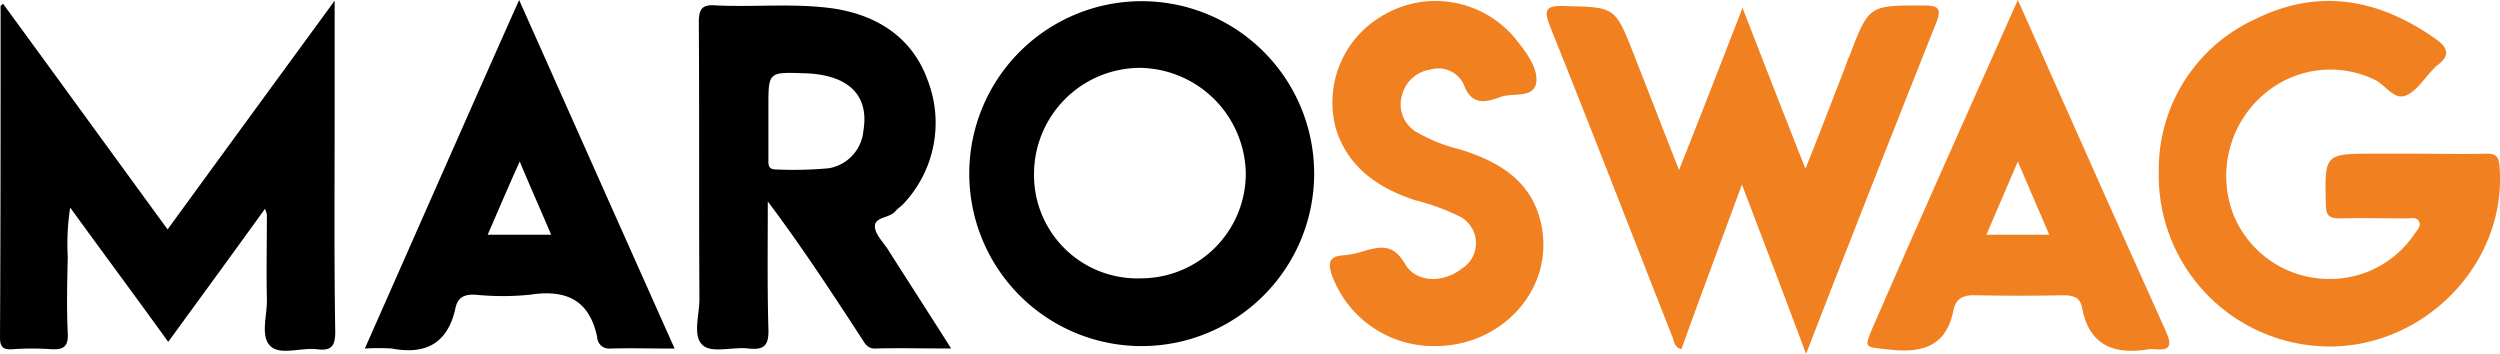 <svg xmlns="http://www.w3.org/2000/svg" viewBox="0 0 190.066 26.909">
  <defs>
    <style>
      .cls-1 {
        fill: #f18021;
      }
    </style>
  </defs>
  <g id="Group_17" data-name="Group 17" transform="translate(-8.234 -9.89)">
    <path id="Path_2" data-name="Path 2" d="M38.048,37.424c-2.484,3.45-4.876,6.716-7.36,10.12-2.484-3.45-4.922-6.716-7.452-10.212a18.119,18.119,0,0,0-.184,3.772c-.046,1.932-.092,3.864,0,5.8.046,1.012-.322,1.242-1.242,1.2a20.96,20.96,0,0,0-2.944,0c-.644.046-.966-.092-.966-.874.046-8.418.046-16.79.046-25.208,0-.046.046-.046.184-.184,4.14,5.658,8.28,11.362,12.512,17.158,4.186-5.75,8.326-11.408,12.7-17.388v8.556c0,5.52-.046,11.086.046,16.606,0,1.15-.322,1.472-1.426,1.334-1.2-.138-2.806.506-3.542-.276s-.184-2.346-.23-3.588c-.046-2.116,0-4.232,0-6.394A3.579,3.579,0,0,0,38.048,37.424Z" transform="translate(-9.666 -11.664)"/>
    <path id="Path_3" data-name="Path 3" d="M190.64,47.92A13.111,13.111,0,1,1,203.888,34.9,13.126,13.126,0,0,1,190.64,47.92Zm-8.05-13.064a7.852,7.852,0,0,0,8.142,7.912,7.97,7.97,0,0,0,7.958-8,8.162,8.162,0,0,0-8-8A8.078,8.078,0,0,0,182.59,34.856Z" transform="translate(-95.743 -11.718)"/>
    <path id="Path_4" data-name="Path 4" class="cls-1" d="M288.423,22.584c1.61,4.14,3.128,8.05,4.784,12.236,1.1-2.76,2.07-5.29,3.036-7.774a6.149,6.149,0,0,1,.322-.828c1.472-3.864,1.472-3.818,5.658-3.818,1.15,0,1.334.276.92,1.334-2.254,5.658-4.508,11.362-6.716,17.02-1.058,2.668-2.07,5.29-3.174,8.142-1.61-4.324-3.174-8.418-4.876-12.88-1.61,4.37-3.128,8.418-4.6,12.512-.6-.138-.552-.69-.736-1.058-3.082-7.82-6.118-15.686-9.246-23.46-.46-1.2-.414-1.61,1.012-1.564,3.91.092,3.91,0,5.336,3.634,1.1,2.806,2.208,5.658,3.45,8.832C285.3,30.634,286.813,26.724,288.423,22.584Z" transform="translate(-147.711 -12.096)"/>
    <path id="Path_5" data-name="Path 5" class="cls-1" d="M393.964,33.271c1.886,0,3.772.046,5.658,0,.69,0,.92.23.966.92.6,6.946-5.014,13.2-12.006,13.708A13.007,13.007,0,0,1,374.69,34.513a12.544,12.544,0,0,1,7.5-11.546c4.738-2.3,9.292-1.426,13.524,1.564,1.058.736,1.1,1.334.092,2.07-.092.046-.138.138-.23.23-.69.69-1.288,1.7-2.116,2.024-.92.368-1.564-.874-2.438-1.242a7.738,7.738,0,0,0-8.556,1.334,8.16,8.16,0,0,0-2.116,8.924,7.837,7.837,0,0,0,7.13,4.922,7.737,7.737,0,0,0,6.67-3.45c.184-.276.506-.552.322-.92s-.6-.23-.92-.23c-1.7,0-3.358-.046-5.06,0-.828,0-1.1-.184-1.1-1.058-.092-3.864-.138-3.864,3.772-3.864Z" transform="translate(-202.33 -11.698)"/>
    <path id="Path_6" data-name="Path 6" d="M152.424,48.464c-2.07,0-3.864-.046-5.7,0-.736.046-.874-.46-1.2-.92-2.254-3.45-4.508-6.9-7.038-10.258,0,3.22-.046,6.44.046,9.66.046,1.242-.276,1.656-1.518,1.518-1.15-.138-2.76.368-3.45-.23-.828-.69-.276-2.3-.276-3.542-.046-6.992,0-14.03-.046-21.022,0-1.058.276-1.38,1.334-1.288,2.944.138,5.934-.184,8.878.23,3.4.506,6.026,2.254,7.176,5.428a8.971,8.971,0,0,1-1.794,9.384c-.184.23-.46.368-.644.6-.46.552-1.61.414-1.564,1.2.046.644.736,1.242,1.1,1.886C149.25,43.5,150.768,45.842,152.424,48.464Zm-13.892-17.2v2.806c0,.414-.046.782.6.782a28.9,28.9,0,0,0,4-.092,3.179,3.179,0,0,0,2.622-2.852c.46-2.714-1.15-4.278-4.508-4.37-2.714-.092-2.714-.092-2.714,2.53Z" transform="translate(-71.879 -12.079)"/>
    <path id="Path_7" data-name="Path 7" d="M101.752,48c-1.794,0-3.358-.046-4.922,0a.9.9,0,0,1-.966-.874c-.6-2.852-2.392-3.634-5.106-3.22a20.75,20.75,0,0,1-4.14,0c-.828-.046-1.334.184-1.518.966C84.548,47.536,82.892,48.5,80.27,48a15.332,15.332,0,0,0-2.07,0c3.91-8.832,7.728-17.526,11.73-26.5C93.932,30.47,97.8,39.164,101.752,48ZM87.538,39.348h4.83c-.782-1.84-1.564-3.588-2.392-5.566C89.056,35.806,88.32,37.554,87.538,39.348Z" transform="translate(-42.229 -11.61)"/>
    <path id="Path_8" data-name="Path 8" class="cls-1" d="M337.982,21.5c.92,2.07,1.7,3.818,2.484,5.566q4.347,9.8,8.74,19.55c.552,1.2.368,1.564-.92,1.426h-.276c-2.668.46-4.6-.23-5.152-3.174-.138-.782-.69-.92-1.426-.92-2.208.046-4.462.046-6.67,0-.874-.046-1.472.23-1.656,1.058-.506,2.714-2.208,3.358-4.784,3.082-2.07-.23-2.07-.046-1.288-1.886C330.576,38.06,334.21,29.964,337.982,21.5Zm0,12.282c-.874,2.024-1.61,3.772-2.392,5.566h4.784C339.592,37.554,338.856,35.806,337.982,33.782Z" transform="translate(-176.34 -11.61)"/>
    <path id="Path_9" data-name="Path 9" class="cls-1" d="M245.7,47.933a8.231,8.231,0,0,1-7.866-5.428c-.276-.874-.23-1.38.828-1.472a6.665,6.665,0,0,0,1.61-.322c1.288-.368,2.254-.552,3.128.966.874,1.472,2.9,1.472,4.324.368a2.281,2.281,0,0,0-.23-4,16.742,16.742,0,0,0-3.312-1.2c-2.806-.92-5.106-2.484-6.026-5.428a7.6,7.6,0,0,1,3.312-8.464,7.856,7.856,0,0,1,10.58,1.932c.736.92,1.472,2.024,1.334,3.036-.23,1.2-1.748.736-2.668,1.058-1.15.414-2.254.736-2.852-.966a2.132,2.132,0,0,0-2.53-1.1,2.6,2.6,0,0,0-2.162,1.978A2.423,2.423,0,0,0,244.18,31.6a12.3,12.3,0,0,0,3.4,1.38c2.99.92,5.566,2.438,6.21,5.842C254.713,43.609,250.8,47.933,245.7,47.933Z" transform="translate(-128.353 -11.731)"/>
  </g>
</svg>
